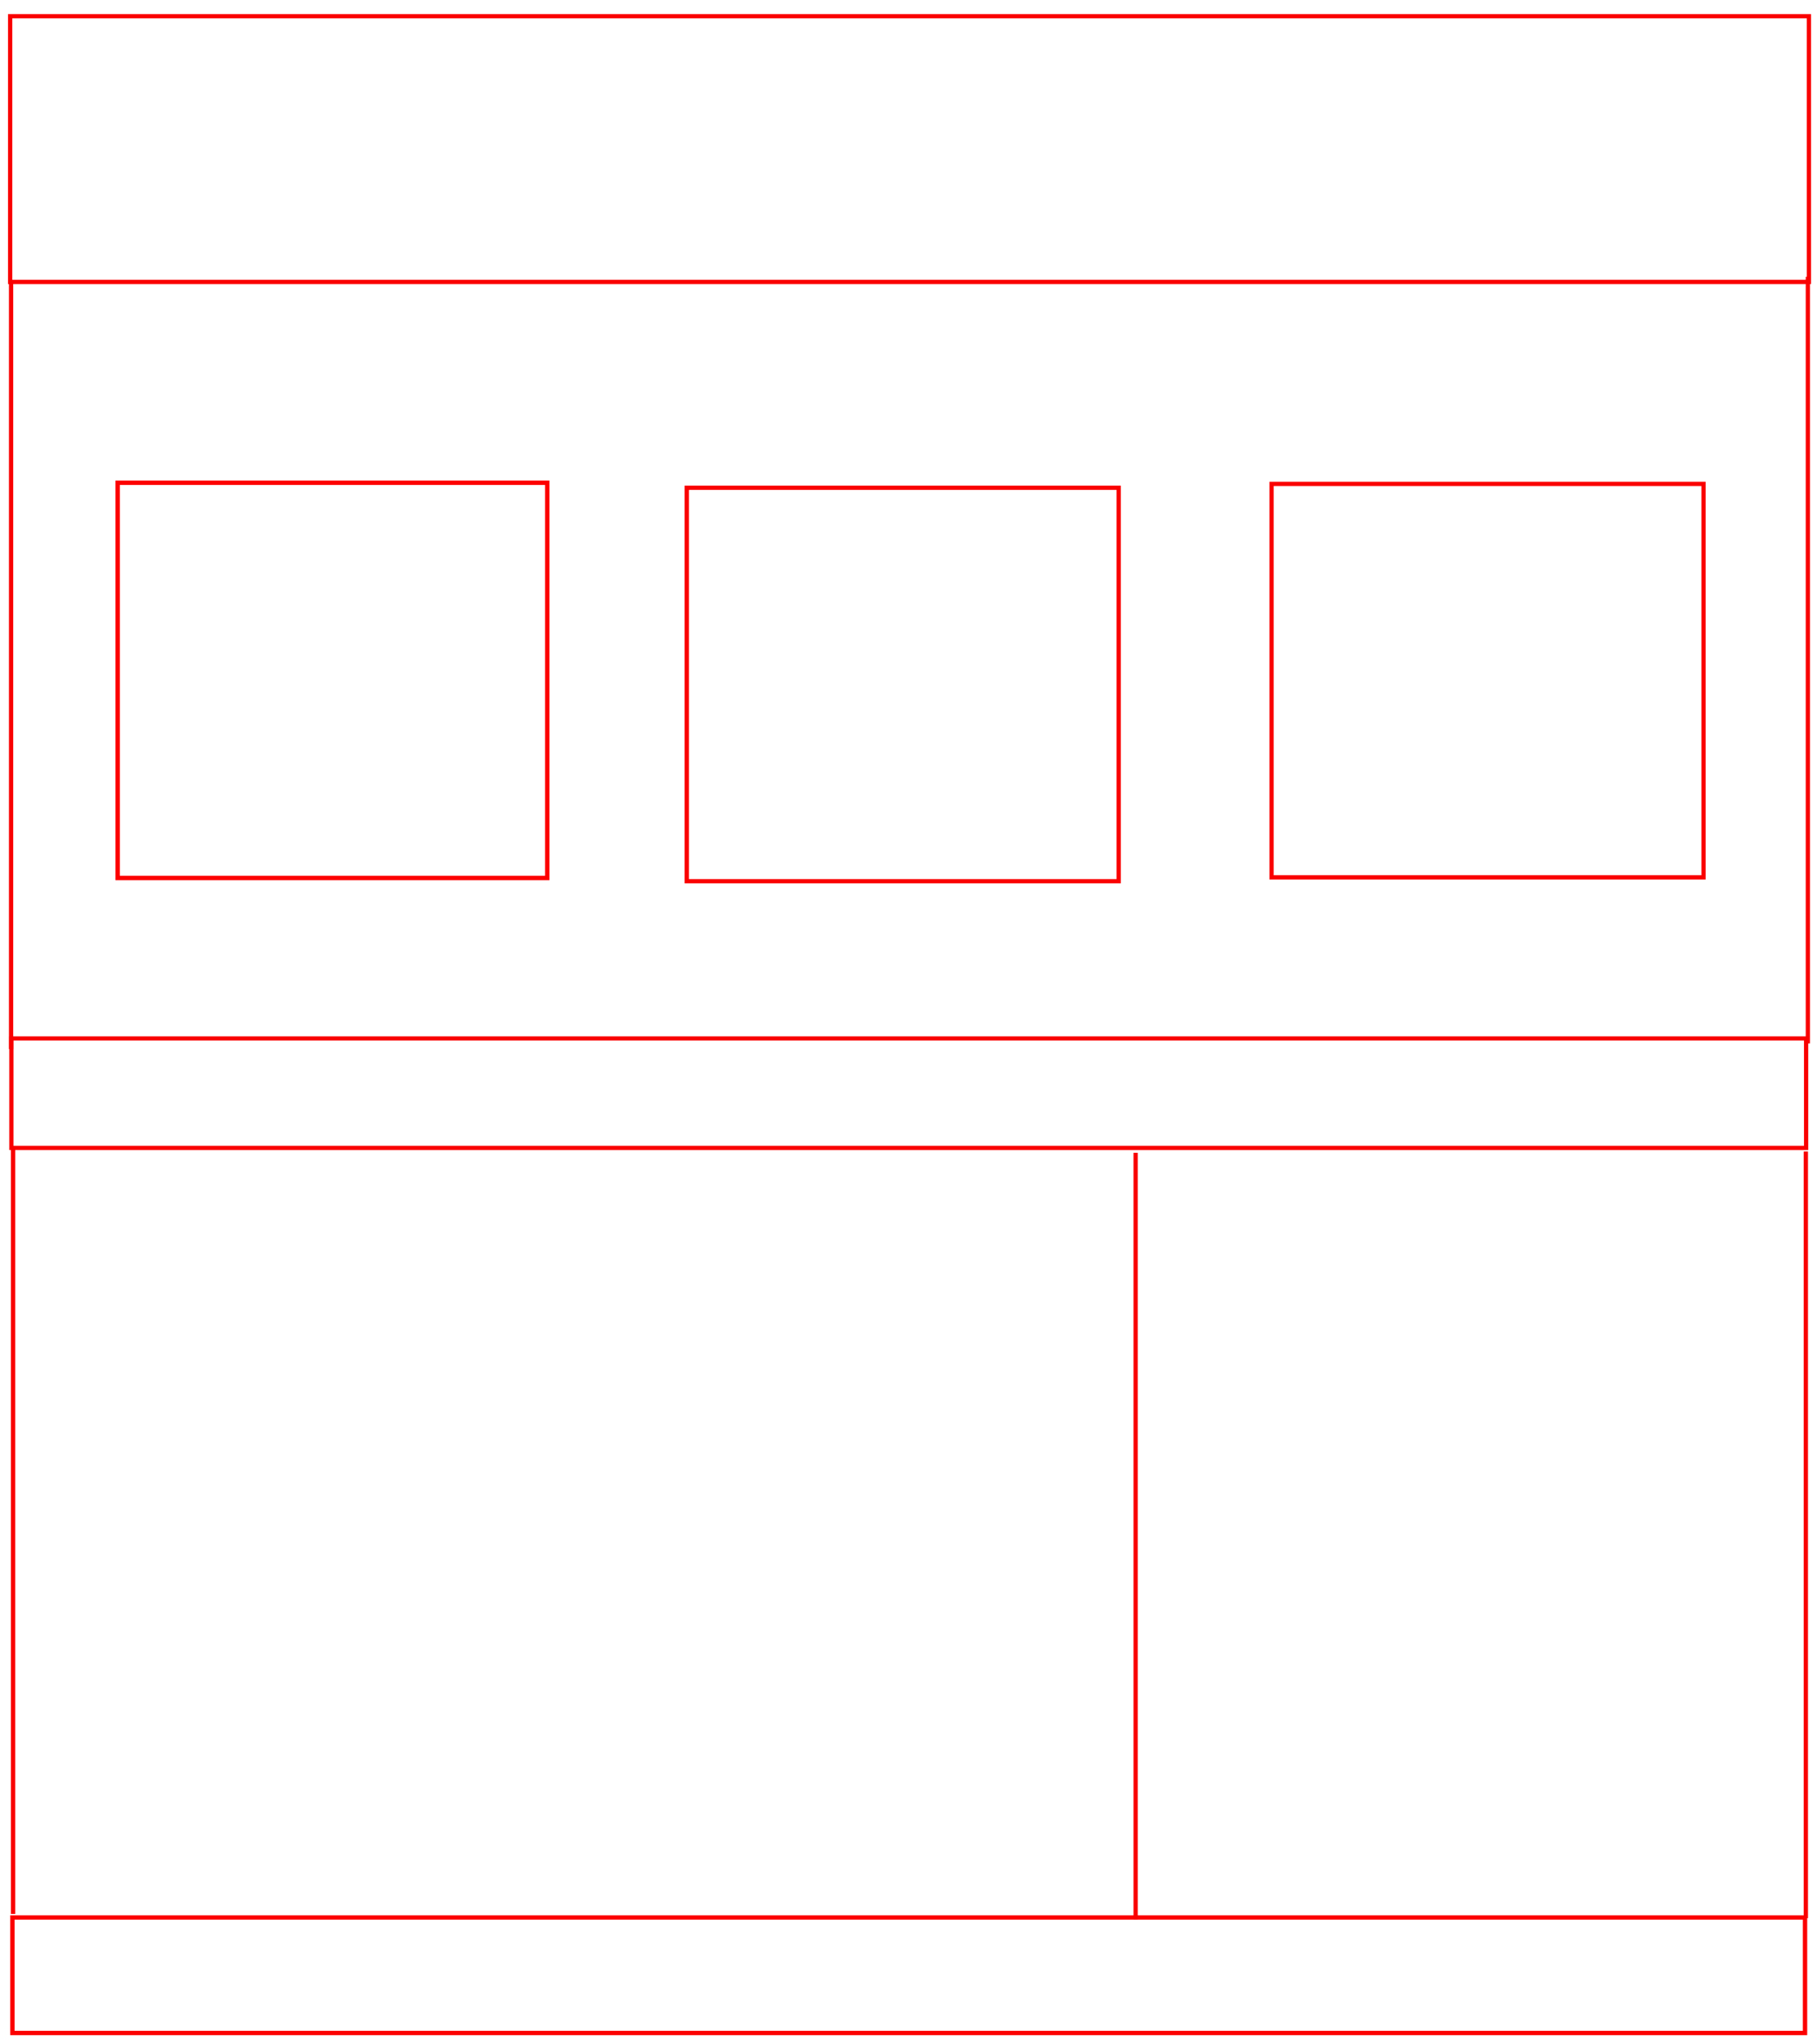 <?xml version="1.0" encoding="UTF-8" standalone="no"?>
<!-- Created with Inkscape (http://www.inkscape.org/) -->

<svg
   xmlns:dc="http://purl.org/dc/elements/1.1/"
   xmlns:cc="http://creativecommons.org/ns#"
   xmlns:rdf="http://www.w3.org/1999/02/22-rdf-syntax-ns#"
   xmlns:svg="http://www.w3.org/2000/svg"
   xmlns="http://www.w3.org/2000/svg"
   xmlns:sodipodi="http://sodipodi.sourceforge.net/DTD/sodipodi-0.dtd"
   xmlns:inkscape="http://www.inkscape.org/namespaces/inkscape"
   width="1280"
   height="1440"
   viewBox="0 0 1280 1440"
   id="svg3346"
   version="1.1"
   inkscape:version="0.91 r13725"
   sodipodi:docname="mockup1a.svg">
  <defs
     id="defs3348" />
  <sodipodi:namedview
     id="base"
     pagecolor="#ffffff"
     bordercolor="#666666"
     borderopacity="1.0"
     inkscape:pageopacity="0.0"
     inkscape:pageshadow="2"
     inkscape:zoom="0.69876543"
     inkscape:cx="583.76118"
     inkscape:cy="1071.7833"
     inkscape:document-units="px"
     inkscape:current-layer="layer1"
     showgrid="true"
     units="px"
     inkscape:showpageshadow="false"
     showguides="true"
     inkscape:guide-bbox="true"
     inkscape:snap-others="false"
     inkscape:snap-nodes="false"
     inkscape:snap-bbox="false"
     inkscape:window-width="1280"
     inkscape:window-height="751"
     inkscape:window-x="0"
     inkscape:window-y="0"
     inkscape:window-maximized="1">
    <sodipodi:guide
       position="548.571,718.571"
       orientation="0,1"
       id="guide3354" />
    <sodipodi:guide
       position="638.571,881.429"
       orientation="1,0"
       id="guide3356" />
    <inkscape:grid
       type="xygrid"
       id="grid3393" />
  </sodipodi:namedview>
  <g
     inkscape:label="Layer 1"
     inkscape:groupmode="layer"
     id="layer1"
     transform="translate(0,387.638)">
    <rect
       style="fill:none;fill-rule:evenodd;stroke:#fa0000;stroke-width:3;stroke-linecap:butt;stroke-linejoin:miter;stroke-opacity:1;stroke-miterlimit:4;stroke-dasharray:none"
       id="rect3358"
       width="1267.143"
       height="187.143"
       x="7.143"
       y="-376.209" />
    <ellipse
       style="fill:none"
       id="path3360"
       cx="130"
       cy="-58.352"
       rx="14.286"
       ry="5" />
    <ellipse
       style="fill:none"
       id="path3362"
       cx="159.286"
       cy="-32.638"
       rx="49.286"
       ry="39.286" />
    <ellipse
       style="fill:none"
       id="path3364"
       cx="251.429"
       cy="36.648"
       rx="132.857"
       ry="118.571" />
    <ellipse
       style="fill:none"
       id="path3366"
       cx="267.857"
       cy="64.505"
       rx="137.857"
       ry="116.429" />
    <rect
       style="fill:none;fill-rule:evenodd;stroke:#fd0000;stroke-width:3.088;stroke-linecap:butt;stroke-linejoin:miter;stroke-miterlimit:4;stroke-dasharray:none;stroke-opacity:1"
       id="rect3368"
       width="302.622"
       height="278.362"
       x="82.871"
       y="-47.594" />
    <rect
       style="fill:none;fill-rule:evenodd;stroke:#fa0000;stroke-width:3;stroke-linecap:butt;stroke-linejoin:miter;stroke-opacity:1;stroke-miterlimit:4;stroke-dasharray:none"
       id="rect3368-7"
       width="304.286"
       height="277.143"
       x="483.803"
       y="-44.067" />
    <rect
       style="fill:none;fill-rule:evenodd;stroke:#fa0000;stroke-width:3;stroke-linecap:butt;stroke-linejoin:miter;stroke-opacity:1;stroke-miterlimit:4;stroke-dasharray:none"
       id="rect3368-9"
       width="304.286"
       height="277.143"
       x="895.764"
       y="-46.808" />
    <rect
       style="fill:none;fill-rule:evenodd;stroke:#f90000;stroke-width:2.978;stroke-linecap:butt;stroke-linejoin:miter;stroke-miterlimit:4;stroke-dasharray:none;stroke-opacity:1"
       id="rect3395"
       width="1264.315"
       height="77.162"
       x="8.007"
       y="343.797" />
    <rect
       style="fill:none;fill-rule:evenodd;stroke:#fc0000;stroke-width:3.056;stroke-linecap:butt;stroke-linejoin:miter;stroke-miterlimit:4;stroke-dasharray:none;stroke-opacity:1"
       id="rect3395-3"
       width="1262.806"
       height="81.377"
       x="8.756"
       y="962.971" />
    <path
       style="fill:none;fill-rule:evenodd;stroke:#f90000;stroke-width:3;stroke-linecap:butt;stroke-linejoin:miter;stroke-opacity:1;stroke-miterlimit:4;stroke-dasharray:none"
       d="m 800,424.362 0,540 0,0"
       id="path3414"
       inkscape:connector-curvature="0" />
    <path
       style="fill:none;fill-rule:evenodd;stroke:#f90000;stroke-width:3;stroke-linecap:butt;stroke-linejoin:miter;stroke-miterlimit:4;stroke-dasharray:none;stroke-opacity:1"
       d="m 7.809,-188.694 0,540 0,0"
       id="path3414-8"
       inkscape:connector-curvature="0" />
    <path
       style="fill:none;fill-rule:evenodd;stroke:#f90000;stroke-width:3;stroke-linecap:butt;stroke-linejoin:miter;stroke-miterlimit:4;stroke-dasharray:none;stroke-opacity:1"
       d="m 1273.569,-192.67 0,540 0,0"
       id="path3414-0"
       inkscape:connector-curvature="0" />
    <path
       style="fill:none;fill-rule:evenodd;stroke:#f90000;stroke-width:3;stroke-linecap:butt;stroke-linejoin:miter;stroke-miterlimit:4;stroke-dasharray:none;stroke-opacity:1"
       d="m 9.205,420.503 0,540 0,0"
       id="path3414-2"
       inkscape:connector-curvature="0" />
    <path
       style="fill:none;fill-rule:evenodd;stroke:#f90000;stroke-width:3;stroke-linecap:butt;stroke-linejoin:miter;stroke-miterlimit:4;stroke-dasharray:none;stroke-opacity:1"
       d="m 1272.138,423.472 0,540 0,0"
       id="path3414-4"
       inkscape:connector-curvature="0" />
  </g>
</svg>
